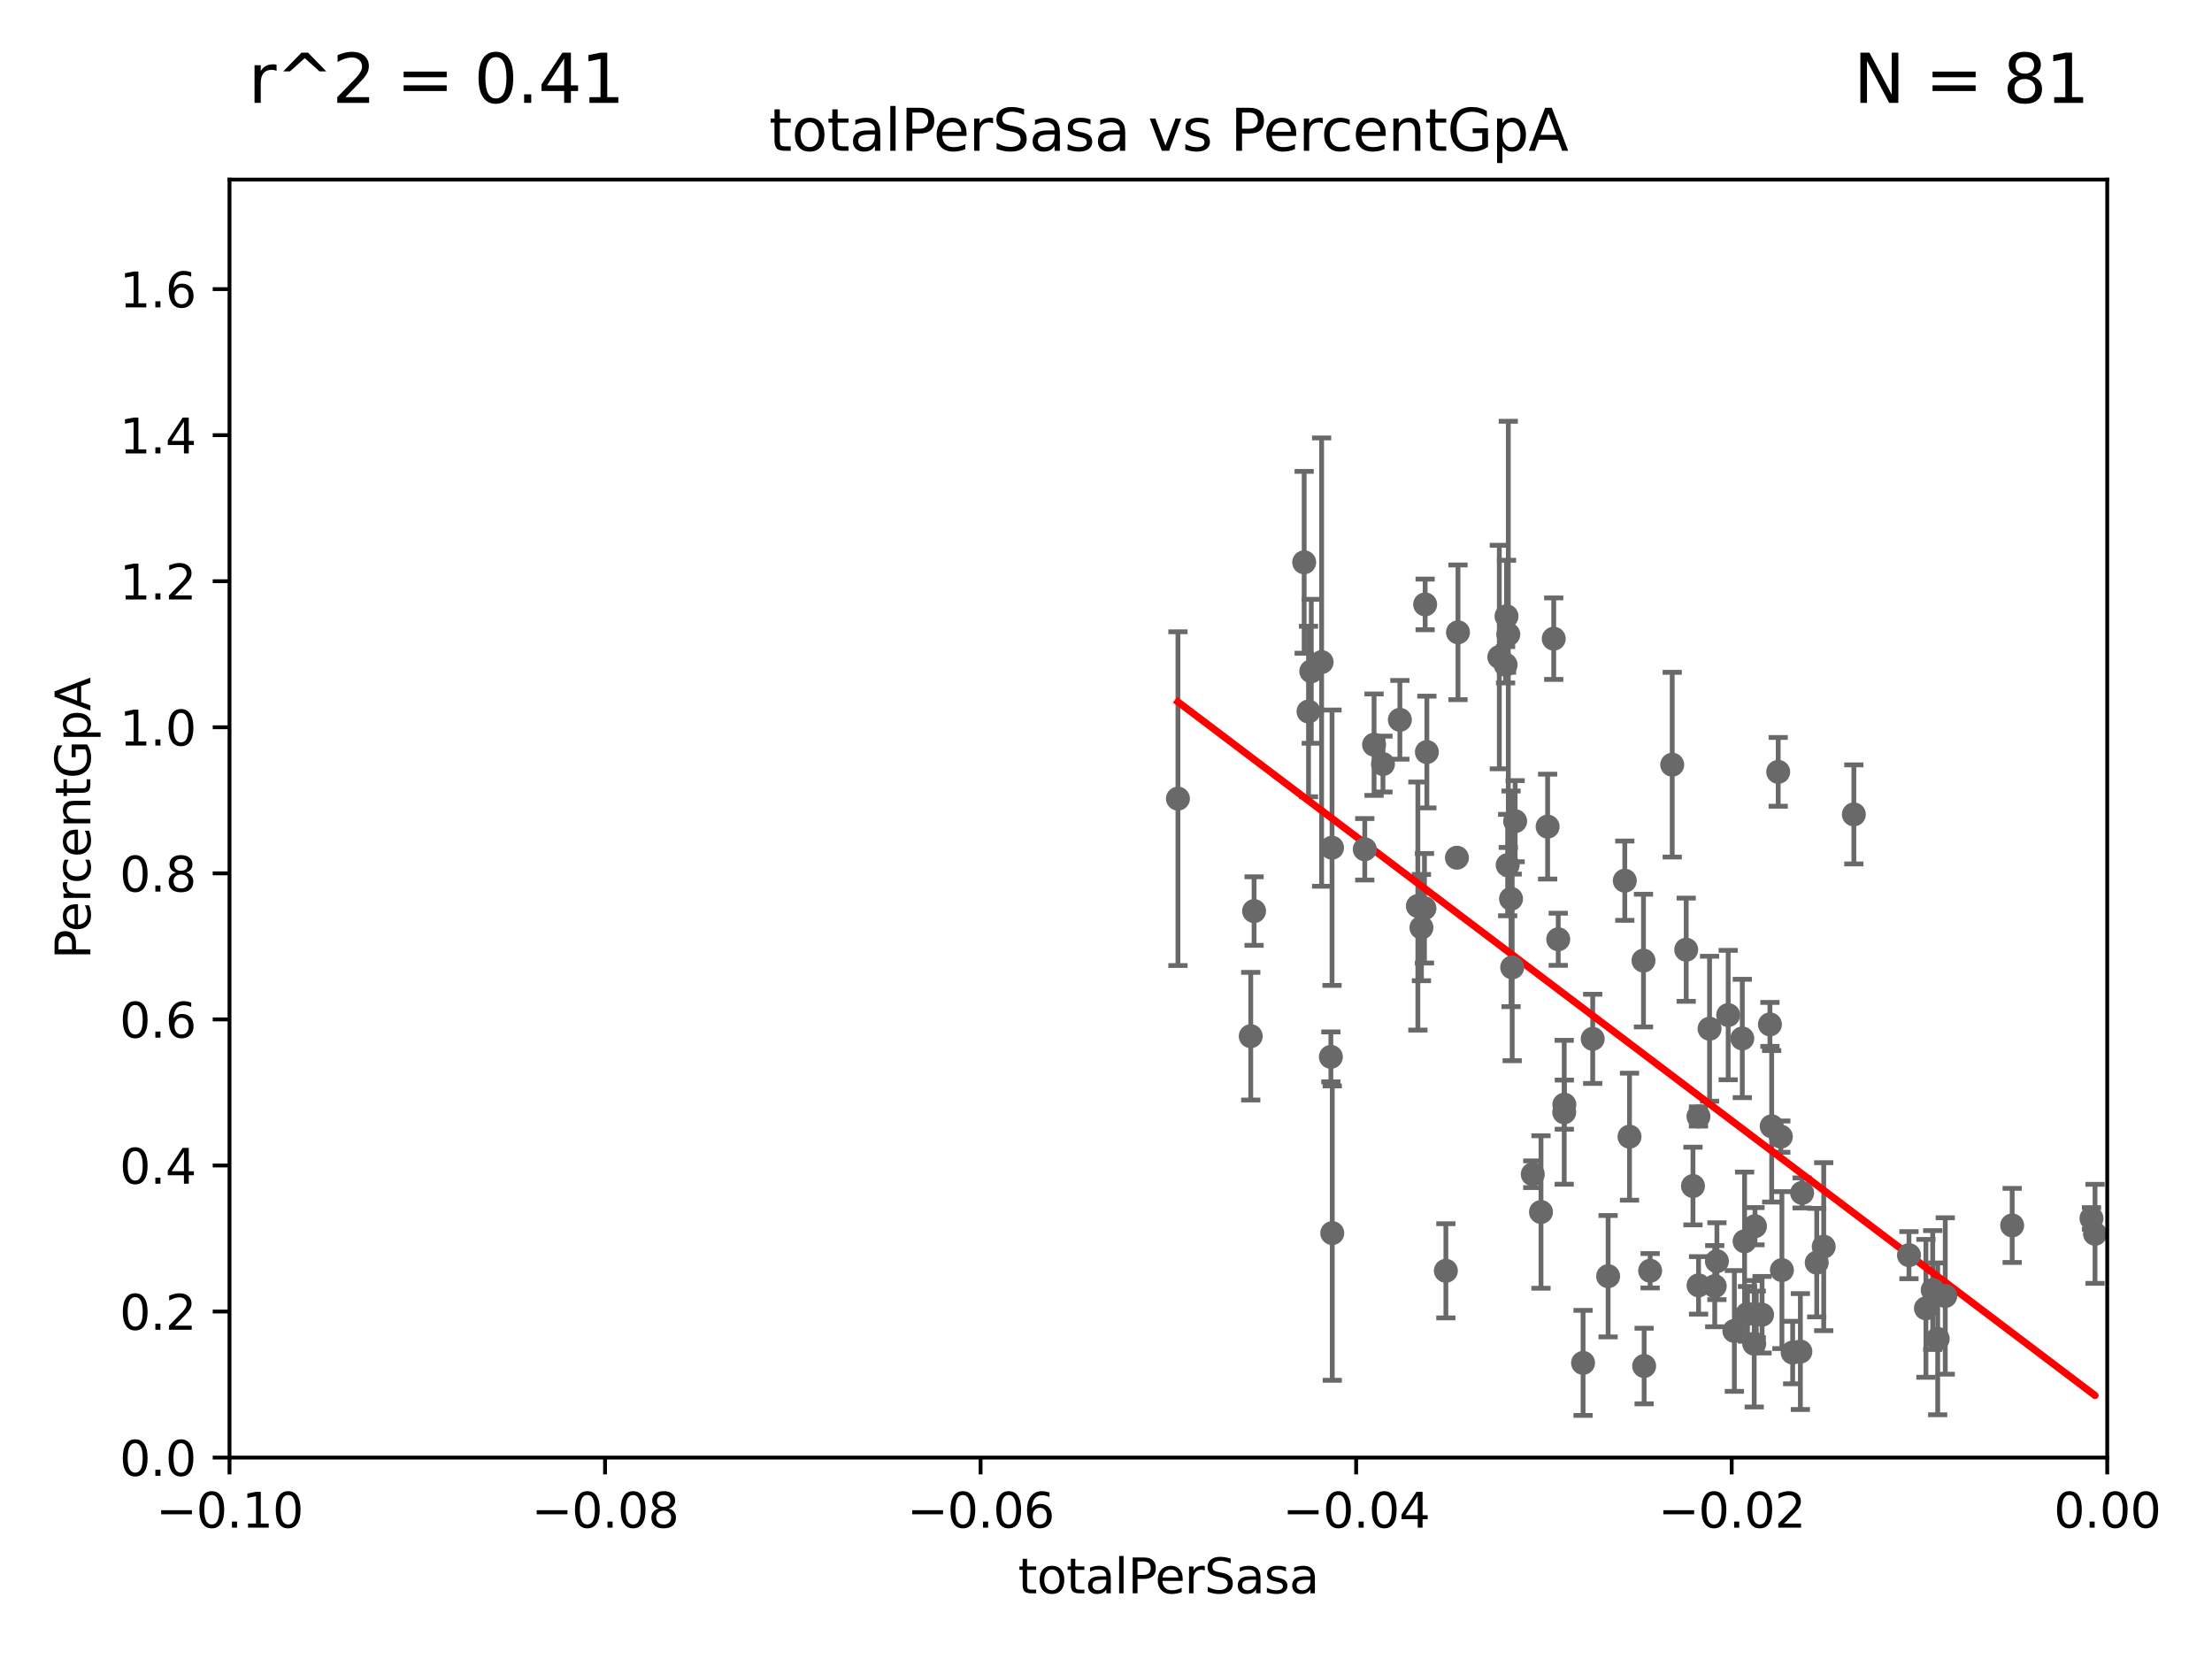 <?xml version="1.0" encoding="utf-8" standalone="no"?>
<!DOCTYPE svg PUBLIC "-//W3C//DTD SVG 1.1//EN"
  "http://www.w3.org/Graphics/SVG/1.1/DTD/svg11.dtd">
<svg xmlns:xlink="http://www.w3.org/1999/xlink" width="460.8pt" height="345.6pt" viewBox="0 0 460.8 345.6" xmlns="http://www.w3.org/2000/svg" version="1.1">
 <defs>
  <style type="text/css">*{stroke-linejoin: round; stroke-linecap: butt}</style>
 </defs>
 <g id="figure_1">
  <g id="patch_1">
   <path d="M 0 345.6 
L 460.8 345.6 
L 460.8 0 
L 0 0 
z
" style="fill: #ffffff"/>
  </g>
  <g id="axes_1">
   <g id="patch_2">
    <path d="M 47.81 303.64 
L 438.975 303.64 
L 438.975 37.411 
L 47.81 37.411 
z
" style="fill: #ffffff"/>
   </g>
   <g id="PathCollection_1">
    <defs>
     <path id="m0b3b089e58" d="M 0 1.118 
C 0.297 1.118 0.581 1 0.791 0.791 
C 1 0.581 1.118 0.297 1.118 0 
C 1.118 -0.297 1 -0.581 0.791 -0.791 
C 0.581 -1 0.297 -1.118 0 -1.118 
C -0.297 -1.118 -0.581 -1 -0.791 -0.791 
C -1 -0.581 -1.118 -0.297 -1.118 0 
C -1.118 0.297 -1 0.581 -0.791 0.791 
C -0.581 1 -0.297 1.118 0 1.118 
z
" style="stroke: #696969"/>
    </defs>
    <g clip-path="url(#p746a064cd5)">
     <use xlink:href="#m0b3b089e58" x="245.386" y="166.373" style="fill: #696969; stroke: #696969"/>
     <use xlink:href="#m0b3b089e58" x="301.201" y="264.732" style="fill: #696969; stroke: #696969"/>
     <use xlink:href="#m0b3b089e58" x="369.074" y="234.627" style="fill: #696969; stroke: #696969"/>
     <use xlink:href="#m0b3b089e58" x="342.504" y="284.567" style="fill: #696969; stroke: #696969"/>
     <use xlink:href="#m0b3b089e58" x="367.072" y="273.883" style="fill: #696969; stroke: #696969"/>
     <use xlink:href="#m0b3b089e58" x="365.596" y="255.442" style="fill: #696969; stroke: #696969"/>
     <use xlink:href="#m0b3b089e58" x="325.855" y="231.703" style="fill: #696969; stroke: #696969"/>
     <use xlink:href="#m0b3b089e58" x="357.21" y="267.931" style="fill: #696969; stroke: #696969"/>
     <use xlink:href="#m0b3b089e58" x="352.679" y="247.07" style="fill: #696969; stroke: #696969"/>
     <use xlink:href="#m0b3b089e58" x="351.268" y="197.843" style="fill: #696969; stroke: #696969"/>
     <use xlink:href="#m0b3b089e58" x="357.665" y="262.731" style="fill: #696969; stroke: #696969"/>
     <use xlink:href="#m0b3b089e58" x="339.456" y="236.79" style="fill: #696969; stroke: #696969"/>
     <use xlink:href="#m0b3b089e58" x="362.953" y="216.33" style="fill: #696969; stroke: #696969"/>
     <use xlink:href="#m0b3b089e58" x="435.694" y="253.812" style="fill: #696969; stroke: #696969"/>
     <use xlink:href="#m0b3b089e58" x="342.368" y="200.106" style="fill: #696969; stroke: #696969"/>
     <use xlink:href="#m0b3b089e58" x="314.778" y="187.24" style="fill: #696969; stroke: #696969"/>
     <use xlink:href="#m0b3b089e58" x="338.475" y="183.463" style="fill: #696969; stroke: #696969"/>
     <use xlink:href="#m0b3b089e58" x="348.354" y="159.299" style="fill: #696969; stroke: #696969"/>
     <use xlink:href="#m0b3b089e58" x="356.134" y="214.303" style="fill: #696969; stroke: #696969"/>
     <use xlink:href="#m0b3b089e58" x="335" y="265.857" style="fill: #696969; stroke: #696969"/>
     <use xlink:href="#m0b3b089e58" x="321.017" y="252.484" style="fill: #696969; stroke: #696969"/>
     <use xlink:href="#m0b3b089e58" x="324.608" y="195.67" style="fill: #696969; stroke: #696969"/>
     <use xlink:href="#m0b3b089e58" x="360.013" y="211.459" style="fill: #696969; stroke: #696969"/>
     <use xlink:href="#m0b3b089e58" x="331.79" y="216.408" style="fill: #696969; stroke: #696969"/>
     <use xlink:href="#m0b3b089e58" x="361.298" y="277.259" style="fill: #696969; stroke: #696969"/>
     <use xlink:href="#m0b3b089e58" x="353.84" y="267.765" style="fill: #696969; stroke: #696969"/>
     <use xlink:href="#m0b3b089e58" x="419.173" y="255.278" style="fill: #696969; stroke: #696969"/>
     <use xlink:href="#m0b3b089e58" x="403.659" y="278.911" style="fill: #696969; stroke: #696969"/>
     <use xlink:href="#m0b3b089e58" x="405.231" y="269.978" style="fill: #696969; stroke: #696969"/>
     <use xlink:href="#m0b3b089e58" x="402.62" y="268.738" style="fill: #696969; stroke: #696969"/>
     <use xlink:href="#m0b3b089e58" x="397.675" y="261.473" style="fill: #696969; stroke: #696969"/>
     <use xlink:href="#m0b3b089e58" x="401.206" y="272.552" style="fill: #696969; stroke: #696969"/>
     <use xlink:href="#m0b3b089e58" x="375.411" y="248.504" style="fill: #696969; stroke: #696969"/>
     <use xlink:href="#m0b3b089e58" x="379.914" y="259.704" style="fill: #696969; stroke: #696969"/>
     <use xlink:href="#m0b3b089e58" x="375.05" y="281.553" style="fill: #696969; stroke: #696969"/>
     <use xlink:href="#m0b3b089e58" x="353.821" y="232.578" style="fill: #696969; stroke: #696969"/>
     <use xlink:href="#m0b3b089e58" x="319.305" y="244.616" style="fill: #696969; stroke: #696969"/>
     <use xlink:href="#m0b3b089e58" x="371.204" y="264.587" style="fill: #696969; stroke: #696969"/>
     <use xlink:href="#m0b3b089e58" x="378.459" y="263.034" style="fill: #696969; stroke: #696969"/>
     <use xlink:href="#m0b3b089e58" x="363.43" y="258.589" style="fill: #696969; stroke: #696969"/>
     <use xlink:href="#m0b3b089e58" x="386.191" y="169.654" style="fill: #696969; stroke: #696969"/>
     <use xlink:href="#m0b3b089e58" x="364.034" y="273.702" style="fill: #696969; stroke: #696969"/>
     <use xlink:href="#m0b3b089e58" x="368.708" y="213.398" style="fill: #696969; stroke: #696969"/>
     <use xlink:href="#m0b3b089e58" x="365.861" y="273.807" style="fill: #696969; stroke: #696969"/>
     <use xlink:href="#m0b3b089e58" x="365.434" y="279.928" style="fill: #696969; stroke: #696969"/>
     <use xlink:href="#m0b3b089e58" x="370.433" y="160.793" style="fill: #696969; stroke: #696969"/>
     <use xlink:href="#m0b3b089e58" x="343.755" y="264.72" style="fill: #696969; stroke: #696969"/>
     <use xlink:href="#m0b3b089e58" x="370.978" y="236.78" style="fill: #696969; stroke: #696969"/>
     <use xlink:href="#m0b3b089e58" x="373.448" y="281.76" style="fill: #696969; stroke: #696969"/>
     <use xlink:href="#m0b3b089e58" x="325.882" y="230.117" style="fill: #696969; stroke: #696969"/>
     <use xlink:href="#m0b3b089e58" x="323.671" y="133.048" style="fill: #696969; stroke: #696969"/>
     <use xlink:href="#m0b3b089e58" x="329.782" y="283.915" style="fill: #696969; stroke: #696969"/>
     <use xlink:href="#m0b3b089e58" x="312.335" y="136.872" style="fill: #696969; stroke: #696969"/>
     <use xlink:href="#m0b3b089e58" x="296.741" y="189.208" style="fill: #696969; stroke: #696969"/>
     <use xlink:href="#m0b3b089e58" x="277.244" y="220.164" style="fill: #696969; stroke: #696969"/>
     <use xlink:href="#m0b3b089e58" x="277.487" y="176.593" style="fill: #696969; stroke: #696969"/>
     <use xlink:href="#m0b3b089e58" x="291.618" y="149.949" style="fill: #696969; stroke: #696969"/>
     <use xlink:href="#m0b3b089e58" x="295.366" y="188.745" style="fill: #696969; stroke: #696969"/>
     <use xlink:href="#m0b3b089e58" x="260.552" y="215.856" style="fill: #696969; stroke: #696969"/>
     <use xlink:href="#m0b3b089e58" x="284.304" y="176.917" style="fill: #696969; stroke: #696969"/>
     <use xlink:href="#m0b3b089e58" x="273.163" y="139.844" style="fill: #696969; stroke: #696969"/>
     <use xlink:href="#m0b3b089e58" x="296.113" y="193.237" style="fill: #696969; stroke: #696969"/>
     <use xlink:href="#m0b3b089e58" x="286.244" y="155.131" style="fill: #696969; stroke: #696969"/>
     <use xlink:href="#m0b3b089e58" x="261.25" y="189.794" style="fill: #696969; stroke: #696969"/>
     <use xlink:href="#m0b3b089e58" x="271.682" y="117.137" style="fill: #696969; stroke: #696969"/>
     <use xlink:href="#m0b3b089e58" x="272.588" y="148.223" style="fill: #696969; stroke: #696969"/>
     <use xlink:href="#m0b3b089e58" x="275.317" y="137.927" style="fill: #696969; stroke: #696969"/>
     <use xlink:href="#m0b3b089e58" x="314.076" y="180.211" style="fill: #696969; stroke: #696969"/>
     <use xlink:href="#m0b3b089e58" x="297.245" y="156.663" style="fill: #696969; stroke: #696969"/>
     <use xlink:href="#m0b3b089e58" x="436.433" y="257.027" style="fill: #696969; stroke: #696969"/>
     <use xlink:href="#m0b3b089e58" x="277.534" y="256.879" style="fill: #696969; stroke: #696969"/>
     <use xlink:href="#m0b3b089e58" x="303.503" y="178.676" style="fill: #696969; stroke: #696969"/>
     <use xlink:href="#m0b3b089e58" x="296.884" y="125.909" style="fill: #696969; stroke: #696969"/>
     <use xlink:href="#m0b3b089e58" x="315.632" y="171.067" style="fill: #696969; stroke: #696969"/>
     <use xlink:href="#m0b3b089e58" x="303.727" y="131.722" style="fill: #696969; stroke: #696969"/>
     <use xlink:href="#m0b3b089e58" x="313.64" y="138.483" style="fill: #696969; stroke: #696969"/>
     <use xlink:href="#m0b3b089e58" x="315.017" y="201.527" style="fill: #696969; stroke: #696969"/>
     <use xlink:href="#m0b3b089e58" x="322.397" y="172.198" style="fill: #696969; stroke: #696969"/>
     <use xlink:href="#m0b3b089e58" x="288.097" y="159.169" style="fill: #696969; stroke: #696969"/>
     <use xlink:href="#m0b3b089e58" x="313.837" y="128.379" style="fill: #696969; stroke: #696969"/>
     <use xlink:href="#m0b3b089e58" x="314.205" y="132.151" style="fill: #696969; stroke: #696969"/>
    </g>
   </g>
   <g id="matplotlib.axis_1">
    <g id="xtick_1">
     <g id="line2d_1">
      <defs>
       <path id="mcb1500316d" d="M 0 0 
L 0 3.5 
" style="stroke: #000000; stroke-width: 0.8"/>
      </defs>
      <g>
       <use xlink:href="#mcb1500316d" x="47.81" y="303.64" style="stroke: #000000; stroke-width: 0.8"/>
      </g>
     </g>
     <g id="text_1">
      <!-- −0.10 -->
      <g transform="translate(32.487 318.238)scale(0.1 -0.1)">
       <defs>
        <path id="DejaVuSans-2212" d="M 678 2272 
L 4684 2272 
L 4684 1741 
L 678 1741 
L 678 2272 
z
" transform="scale(0.016)"/>
        <path id="DejaVuSans-30" d="M 2034 4250 
Q 1547 4250 1301 3770 
Q 1056 3291 1056 2328 
Q 1056 1369 1301 889 
Q 1547 409 2034 409 
Q 2525 409 2770 889 
Q 3016 1369 3016 2328 
Q 3016 3291 2770 3770 
Q 2525 4250 2034 4250 
z
M 2034 4750 
Q 2819 4750 3233 4129 
Q 3647 3509 3647 2328 
Q 3647 1150 3233 529 
Q 2819 -91 2034 -91 
Q 1250 -91 836 529 
Q 422 1150 422 2328 
Q 422 3509 836 4129 
Q 1250 4750 2034 4750 
z
" transform="scale(0.016)"/>
        <path id="DejaVuSans-2e" d="M 684 794 
L 1344 794 
L 1344 0 
L 684 0 
L 684 794 
z
" transform="scale(0.016)"/>
        <path id="DejaVuSans-31" d="M 794 531 
L 1825 531 
L 1825 4091 
L 703 3866 
L 703 4441 
L 1819 4666 
L 2450 4666 
L 2450 531 
L 3481 531 
L 3481 0 
L 794 0 
L 794 531 
z
" transform="scale(0.016)"/>
       </defs>
       <use xlink:href="#DejaVuSans-2212"/>
       <use xlink:href="#DejaVuSans-30" x="83.789"/>
       <use xlink:href="#DejaVuSans-2e" x="147.412"/>
       <use xlink:href="#DejaVuSans-31" x="179.199"/>
       <use xlink:href="#DejaVuSans-30" x="242.822"/>
      </g>
     </g>
    </g>
    <g id="xtick_2">
     <g id="line2d_2">
      <g>
       <use xlink:href="#mcb1500316d" x="126.043" y="303.64" style="stroke: #000000; stroke-width: 0.8"/>
      </g>
     </g>
     <g id="text_2">
      <!-- −0.08 -->
      <g transform="translate(110.72 318.238)scale(0.1 -0.1)">
       <defs>
        <path id="DejaVuSans-38" d="M 2034 2216 
Q 1584 2216 1326 1975 
Q 1069 1734 1069 1313 
Q 1069 891 1326 650 
Q 1584 409 2034 409 
Q 2484 409 2743 651 
Q 3003 894 3003 1313 
Q 3003 1734 2745 1975 
Q 2488 2216 2034 2216 
z
M 1403 2484 
Q 997 2584 770 2862 
Q 544 3141 544 3541 
Q 544 4100 942 4425 
Q 1341 4750 2034 4750 
Q 2731 4750 3128 4425 
Q 3525 4100 3525 3541 
Q 3525 3141 3298 2862 
Q 3072 2584 2669 2484 
Q 3125 2378 3379 2068 
Q 3634 1759 3634 1313 
Q 3634 634 3220 271 
Q 2806 -91 2034 -91 
Q 1263 -91 848 271 
Q 434 634 434 1313 
Q 434 1759 690 2068 
Q 947 2378 1403 2484 
z
M 1172 3481 
Q 1172 3119 1398 2916 
Q 1625 2713 2034 2713 
Q 2441 2713 2670 2916 
Q 2900 3119 2900 3481 
Q 2900 3844 2670 4047 
Q 2441 4250 2034 4250 
Q 1625 4250 1398 4047 
Q 1172 3844 1172 3481 
z
" transform="scale(0.016)"/>
       </defs>
       <use xlink:href="#DejaVuSans-2212"/>
       <use xlink:href="#DejaVuSans-30" x="83.789"/>
       <use xlink:href="#DejaVuSans-2e" x="147.412"/>
       <use xlink:href="#DejaVuSans-30" x="179.199"/>
       <use xlink:href="#DejaVuSans-38" x="242.822"/>
      </g>
     </g>
    </g>
    <g id="xtick_3">
     <g id="line2d_3">
      <g>
       <use xlink:href="#mcb1500316d" x="204.276" y="303.64" style="stroke: #000000; stroke-width: 0.8"/>
      </g>
     </g>
     <g id="text_3">
      <!-- −0.06 -->
      <g transform="translate(188.953 318.238)scale(0.1 -0.1)">
       <defs>
        <path id="DejaVuSans-36" d="M 2113 2584 
Q 1688 2584 1439 2293 
Q 1191 2003 1191 1497 
Q 1191 994 1439 701 
Q 1688 409 2113 409 
Q 2538 409 2786 701 
Q 3034 994 3034 1497 
Q 3034 2003 2786 2293 
Q 2538 2584 2113 2584 
z
M 3366 4563 
L 3366 3988 
Q 3128 4100 2886 4159 
Q 2644 4219 2406 4219 
Q 1781 4219 1451 3797 
Q 1122 3375 1075 2522 
Q 1259 2794 1537 2939 
Q 1816 3084 2150 3084 
Q 2853 3084 3261 2657 
Q 3669 2231 3669 1497 
Q 3669 778 3244 343 
Q 2819 -91 2113 -91 
Q 1303 -91 875 529 
Q 447 1150 447 2328 
Q 447 3434 972 4092 
Q 1497 4750 2381 4750 
Q 2619 4750 2861 4703 
Q 3103 4656 3366 4563 
z
" transform="scale(0.016)"/>
       </defs>
       <use xlink:href="#DejaVuSans-2212"/>
       <use xlink:href="#DejaVuSans-30" x="83.789"/>
       <use xlink:href="#DejaVuSans-2e" x="147.412"/>
       <use xlink:href="#DejaVuSans-30" x="179.199"/>
       <use xlink:href="#DejaVuSans-36" x="242.822"/>
      </g>
     </g>
    </g>
    <g id="xtick_4">
     <g id="line2d_4">
      <g>
       <use xlink:href="#mcb1500316d" x="282.509" y="303.64" style="stroke: #000000; stroke-width: 0.8"/>
      </g>
     </g>
     <g id="text_4">
      <!-- −0.04 -->
      <g transform="translate(267.186 318.238)scale(0.1 -0.1)">
       <defs>
        <path id="DejaVuSans-34" d="M 2419 4116 
L 825 1625 
L 2419 1625 
L 2419 4116 
z
M 2253 4666 
L 3047 4666 
L 3047 1625 
L 3713 1625 
L 3713 1100 
L 3047 1100 
L 3047 0 
L 2419 0 
L 2419 1100 
L 313 1100 
L 313 1709 
L 2253 4666 
z
" transform="scale(0.016)"/>
       </defs>
       <use xlink:href="#DejaVuSans-2212"/>
       <use xlink:href="#DejaVuSans-30" x="83.789"/>
       <use xlink:href="#DejaVuSans-2e" x="147.412"/>
       <use xlink:href="#DejaVuSans-30" x="179.199"/>
       <use xlink:href="#DejaVuSans-34" x="242.822"/>
      </g>
     </g>
    </g>
    <g id="xtick_5">
     <g id="line2d_5">
      <g>
       <use xlink:href="#mcb1500316d" x="360.742" y="303.64" style="stroke: #000000; stroke-width: 0.8"/>
      </g>
     </g>
     <g id="text_5">
      <!-- −0.02 -->
      <g transform="translate(345.419 318.238)scale(0.1 -0.1)">
       <defs>
        <path id="DejaVuSans-32" d="M 1228 531 
L 3431 531 
L 3431 0 
L 469 0 
L 469 531 
Q 828 903 1448 1529 
Q 2069 2156 2228 2338 
Q 2531 2678 2651 2914 
Q 2772 3150 2772 3378 
Q 2772 3750 2511 3984 
Q 2250 4219 1831 4219 
Q 1534 4219 1204 4116 
Q 875 4013 500 3803 
L 500 4441 
Q 881 4594 1212 4672 
Q 1544 4750 1819 4750 
Q 2544 4750 2975 4387 
Q 3406 4025 3406 3419 
Q 3406 3131 3298 2873 
Q 3191 2616 2906 2266 
Q 2828 2175 2409 1742 
Q 1991 1309 1228 531 
z
" transform="scale(0.016)"/>
       </defs>
       <use xlink:href="#DejaVuSans-2212"/>
       <use xlink:href="#DejaVuSans-30" x="83.789"/>
       <use xlink:href="#DejaVuSans-2e" x="147.412"/>
       <use xlink:href="#DejaVuSans-30" x="179.199"/>
       <use xlink:href="#DejaVuSans-32" x="242.822"/>
      </g>
     </g>
    </g>
    <g id="xtick_6">
     <g id="line2d_6">
      <g>
       <use xlink:href="#mcb1500316d" x="438.975" y="303.64" style="stroke: #000000; stroke-width: 0.8"/>
      </g>
     </g>
     <g id="text_6">
      <!-- 0.00 -->
      <g transform="translate(427.842 318.238)scale(0.1 -0.1)">
       <use xlink:href="#DejaVuSans-30"/>
       <use xlink:href="#DejaVuSans-2e" x="63.623"/>
       <use xlink:href="#DejaVuSans-30" x="95.41"/>
       <use xlink:href="#DejaVuSans-30" x="159.033"/>
      </g>
     </g>
    </g>
    <g id="text_7">
     <!-- totalPerSasa -->
     <g transform="translate(212.087 331.917)scale(0.1 -0.1)">
      <defs>
       <path id="DejaVuSans-74" d="M 1172 4494 
L 1172 3500 
L 2356 3500 
L 2356 3053 
L 1172 3053 
L 1172 1153 
Q 1172 725 1289 603 
Q 1406 481 1766 481 
L 2356 481 
L 2356 0 
L 1766 0 
Q 1100 0 847 248 
Q 594 497 594 1153 
L 594 3053 
L 172 3053 
L 172 3500 
L 594 3500 
L 594 4494 
L 1172 4494 
z
" transform="scale(0.016)"/>
       <path id="DejaVuSans-6f" d="M 1959 3097 
Q 1497 3097 1228 2736 
Q 959 2375 959 1747 
Q 959 1119 1226 758 
Q 1494 397 1959 397 
Q 2419 397 2687 759 
Q 2956 1122 2956 1747 
Q 2956 2369 2687 2733 
Q 2419 3097 1959 3097 
z
M 1959 3584 
Q 2709 3584 3137 3096 
Q 3566 2609 3566 1747 
Q 3566 888 3137 398 
Q 2709 -91 1959 -91 
Q 1206 -91 779 398 
Q 353 888 353 1747 
Q 353 2609 779 3096 
Q 1206 3584 1959 3584 
z
" transform="scale(0.016)"/>
       <path id="DejaVuSans-61" d="M 2194 1759 
Q 1497 1759 1228 1600 
Q 959 1441 959 1056 
Q 959 750 1161 570 
Q 1363 391 1709 391 
Q 2188 391 2477 730 
Q 2766 1069 2766 1631 
L 2766 1759 
L 2194 1759 
z
M 3341 1997 
L 3341 0 
L 2766 0 
L 2766 531 
Q 2569 213 2275 61 
Q 1981 -91 1556 -91 
Q 1019 -91 701 211 
Q 384 513 384 1019 
Q 384 1609 779 1909 
Q 1175 2209 1959 2209 
L 2766 2209 
L 2766 2266 
Q 2766 2663 2505 2880 
Q 2244 3097 1772 3097 
Q 1472 3097 1187 3025 
Q 903 2953 641 2809 
L 641 3341 
Q 956 3463 1253 3523 
Q 1550 3584 1831 3584 
Q 2591 3584 2966 3190 
Q 3341 2797 3341 1997 
z
" transform="scale(0.016)"/>
       <path id="DejaVuSans-6c" d="M 603 4863 
L 1178 4863 
L 1178 0 
L 603 0 
L 603 4863 
z
" transform="scale(0.016)"/>
       <path id="DejaVuSans-50" d="M 1259 4147 
L 1259 2394 
L 2053 2394 
Q 2494 2394 2734 2622 
Q 2975 2850 2975 3272 
Q 2975 3691 2734 3919 
Q 2494 4147 2053 4147 
L 1259 4147 
z
M 628 4666 
L 2053 4666 
Q 2838 4666 3239 4311 
Q 3641 3956 3641 3272 
Q 3641 2581 3239 2228 
Q 2838 1875 2053 1875 
L 1259 1875 
L 1259 0 
L 628 0 
L 628 4666 
z
" transform="scale(0.016)"/>
       <path id="DejaVuSans-65" d="M 3597 1894 
L 3597 1613 
L 953 1613 
Q 991 1019 1311 708 
Q 1631 397 2203 397 
Q 2534 397 2845 478 
Q 3156 559 3463 722 
L 3463 178 
Q 3153 47 2828 -22 
Q 2503 -91 2169 -91 
Q 1331 -91 842 396 
Q 353 884 353 1716 
Q 353 2575 817 3079 
Q 1281 3584 2069 3584 
Q 2775 3584 3186 3129 
Q 3597 2675 3597 1894 
z
M 3022 2063 
Q 3016 2534 2758 2815 
Q 2500 3097 2075 3097 
Q 1594 3097 1305 2825 
Q 1016 2553 972 2059 
L 3022 2063 
z
" transform="scale(0.016)"/>
       <path id="DejaVuSans-72" d="M 2631 2963 
Q 2534 3019 2420 3045 
Q 2306 3072 2169 3072 
Q 1681 3072 1420 2755 
Q 1159 2438 1159 1844 
L 1159 0 
L 581 0 
L 581 3500 
L 1159 3500 
L 1159 2956 
Q 1341 3275 1631 3429 
Q 1922 3584 2338 3584 
Q 2397 3584 2469 3576 
Q 2541 3569 2628 3553 
L 2631 2963 
z
" transform="scale(0.016)"/>
       <path id="DejaVuSans-53" d="M 3425 4513 
L 3425 3897 
Q 3066 4069 2747 4153 
Q 2428 4238 2131 4238 
Q 1616 4238 1336 4038 
Q 1056 3838 1056 3469 
Q 1056 3159 1242 3001 
Q 1428 2844 1947 2747 
L 2328 2669 
Q 3034 2534 3370 2195 
Q 3706 1856 3706 1288 
Q 3706 609 3251 259 
Q 2797 -91 1919 -91 
Q 1588 -91 1214 -16 
Q 841 59 441 206 
L 441 856 
Q 825 641 1194 531 
Q 1563 422 1919 422 
Q 2459 422 2753 634 
Q 3047 847 3047 1241 
Q 3047 1584 2836 1778 
Q 2625 1972 2144 2069 
L 1759 2144 
Q 1053 2284 737 2584 
Q 422 2884 422 3419 
Q 422 4038 858 4394 
Q 1294 4750 2059 4750 
Q 2388 4750 2728 4690 
Q 3069 4631 3425 4513 
z
" transform="scale(0.016)"/>
       <path id="DejaVuSans-73" d="M 2834 3397 
L 2834 2853 
Q 2591 2978 2328 3040 
Q 2066 3103 1784 3103 
Q 1356 3103 1142 2972 
Q 928 2841 928 2578 
Q 928 2378 1081 2264 
Q 1234 2150 1697 2047 
L 1894 2003 
Q 2506 1872 2764 1633 
Q 3022 1394 3022 966 
Q 3022 478 2636 193 
Q 2250 -91 1575 -91 
Q 1294 -91 989 -36 
Q 684 19 347 128 
L 347 722 
Q 666 556 975 473 
Q 1284 391 1588 391 
Q 1994 391 2212 530 
Q 2431 669 2431 922 
Q 2431 1156 2273 1281 
Q 2116 1406 1581 1522 
L 1381 1569 
Q 847 1681 609 1914 
Q 372 2147 372 2553 
Q 372 3047 722 3315 
Q 1072 3584 1716 3584 
Q 2034 3584 2315 3537 
Q 2597 3491 2834 3397 
z
" transform="scale(0.016)"/>
      </defs>
      <use xlink:href="#DejaVuSans-74"/>
      <use xlink:href="#DejaVuSans-6f" x="39.209"/>
      <use xlink:href="#DejaVuSans-74" x="100.391"/>
      <use xlink:href="#DejaVuSans-61" x="139.6"/>
      <use xlink:href="#DejaVuSans-6c" x="200.879"/>
      <use xlink:href="#DejaVuSans-50" x="228.662"/>
      <use xlink:href="#DejaVuSans-65" x="285.34"/>
      <use xlink:href="#DejaVuSans-72" x="346.863"/>
      <use xlink:href="#DejaVuSans-53" x="387.977"/>
      <use xlink:href="#DejaVuSans-61" x="451.453"/>
      <use xlink:href="#DejaVuSans-73" x="512.732"/>
      <use xlink:href="#DejaVuSans-61" x="564.832"/>
     </g>
    </g>
   </g>
   <g id="matplotlib.axis_2">
    <g id="ytick_1">
     <g id="line2d_7">
      <defs>
       <path id="m7e0e6dda6f" d="M 0 0 
L -3.5 0 
" style="stroke: #000000; stroke-width: 0.8"/>
      </defs>
      <g>
       <use xlink:href="#m7e0e6dda6f" x="47.81" y="303.64" style="stroke: #000000; stroke-width: 0.8"/>
      </g>
     </g>
     <g id="text_8">
      <!-- 0.0 -->
      <g transform="translate(24.907 307.439)scale(0.1 -0.1)">
       <use xlink:href="#DejaVuSans-30"/>
       <use xlink:href="#DejaVuSans-2e" x="63.623"/>
       <use xlink:href="#DejaVuSans-30" x="95.41"/>
      </g>
     </g>
    </g>
    <g id="ytick_2">
     <g id="line2d_8">
      <g>
       <use xlink:href="#m7e0e6dda6f" x="47.81" y="273.214" style="stroke: #000000; stroke-width: 0.8"/>
      </g>
     </g>
     <g id="text_9">
      <!-- 0.2 -->
      <g transform="translate(24.907 277.013)scale(0.1 -0.1)">
       <use xlink:href="#DejaVuSans-30"/>
       <use xlink:href="#DejaVuSans-2e" x="63.623"/>
       <use xlink:href="#DejaVuSans-32" x="95.41"/>
      </g>
     </g>
    </g>
    <g id="ytick_3">
     <g id="line2d_9">
      <g>
       <use xlink:href="#m7e0e6dda6f" x="47.81" y="242.788" style="stroke: #000000; stroke-width: 0.8"/>
      </g>
     </g>
     <g id="text_10">
      <!-- 0.4 -->
      <g transform="translate(24.907 246.587)scale(0.1 -0.1)">
       <use xlink:href="#DejaVuSans-30"/>
       <use xlink:href="#DejaVuSans-2e" x="63.623"/>
       <use xlink:href="#DejaVuSans-34" x="95.41"/>
      </g>
     </g>
    </g>
    <g id="ytick_4">
     <g id="line2d_10">
      <g>
       <use xlink:href="#m7e0e6dda6f" x="47.81" y="212.362" style="stroke: #000000; stroke-width: 0.8"/>
      </g>
     </g>
     <g id="text_11">
      <!-- 0.6 -->
      <g transform="translate(24.907 216.161)scale(0.1 -0.1)">
       <use xlink:href="#DejaVuSans-30"/>
       <use xlink:href="#DejaVuSans-2e" x="63.623"/>
       <use xlink:href="#DejaVuSans-36" x="95.41"/>
      </g>
     </g>
    </g>
    <g id="ytick_5">
     <g id="line2d_11">
      <g>
       <use xlink:href="#m7e0e6dda6f" x="47.81" y="181.935" style="stroke: #000000; stroke-width: 0.8"/>
      </g>
     </g>
     <g id="text_12">
      <!-- 0.8 -->
      <g transform="translate(24.907 185.735)scale(0.1 -0.1)">
       <use xlink:href="#DejaVuSans-30"/>
       <use xlink:href="#DejaVuSans-2e" x="63.623"/>
       <use xlink:href="#DejaVuSans-38" x="95.41"/>
      </g>
     </g>
    </g>
    <g id="ytick_6">
     <g id="line2d_12">
      <g>
       <use xlink:href="#m7e0e6dda6f" x="47.81" y="151.509" style="stroke: #000000; stroke-width: 0.8"/>
      </g>
     </g>
     <g id="text_13">
      <!-- 1.0 -->
      <g transform="translate(24.907 155.308)scale(0.1 -0.1)">
       <use xlink:href="#DejaVuSans-31"/>
       <use xlink:href="#DejaVuSans-2e" x="63.623"/>
       <use xlink:href="#DejaVuSans-30" x="95.41"/>
      </g>
     </g>
    </g>
    <g id="ytick_7">
     <g id="line2d_13">
      <g>
       <use xlink:href="#m7e0e6dda6f" x="47.81" y="121.083" style="stroke: #000000; stroke-width: 0.8"/>
      </g>
     </g>
     <g id="text_14">
      <!-- 1.2 -->
      <g transform="translate(24.907 124.882)scale(0.1 -0.1)">
       <use xlink:href="#DejaVuSans-31"/>
       <use xlink:href="#DejaVuSans-2e" x="63.623"/>
       <use xlink:href="#DejaVuSans-32" x="95.41"/>
      </g>
     </g>
    </g>
    <g id="ytick_8">
     <g id="line2d_14">
      <g>
       <use xlink:href="#m7e0e6dda6f" x="47.81" y="90.657" style="stroke: #000000; stroke-width: 0.8"/>
      </g>
     </g>
     <g id="text_15">
      <!-- 1.4 -->
      <g transform="translate(24.907 94.456)scale(0.1 -0.1)">
       <use xlink:href="#DejaVuSans-31"/>
       <use xlink:href="#DejaVuSans-2e" x="63.623"/>
       <use xlink:href="#DejaVuSans-34" x="95.41"/>
      </g>
     </g>
    </g>
    <g id="ytick_9">
     <g id="line2d_15">
      <g>
       <use xlink:href="#m7e0e6dda6f" x="47.81" y="60.231" style="stroke: #000000; stroke-width: 0.8"/>
      </g>
     </g>
     <g id="text_16">
      <!-- 1.6 -->
      <g transform="translate(24.907 64.03)scale(0.1 -0.1)">
       <use xlink:href="#DejaVuSans-31"/>
       <use xlink:href="#DejaVuSans-2e" x="63.623"/>
       <use xlink:href="#DejaVuSans-36" x="95.41"/>
      </g>
     </g>
    </g>
    <g id="text_17">
     <!-- PercentGpA -->
     <g transform="translate(18.827 199.802)rotate(-90)scale(0.1 -0.1)">
      <defs>
       <path id="DejaVuSans-63" d="M 3122 3366 
L 3122 2828 
Q 2878 2963 2633 3030 
Q 2388 3097 2138 3097 
Q 1578 3097 1268 2742 
Q 959 2388 959 1747 
Q 959 1106 1268 751 
Q 1578 397 2138 397 
Q 2388 397 2633 464 
Q 2878 531 3122 666 
L 3122 134 
Q 2881 22 2623 -34 
Q 2366 -91 2075 -91 
Q 1284 -91 818 406 
Q 353 903 353 1747 
Q 353 2603 823 3093 
Q 1294 3584 2113 3584 
Q 2378 3584 2631 3529 
Q 2884 3475 3122 3366 
z
" transform="scale(0.016)"/>
       <path id="DejaVuSans-6e" d="M 3513 2113 
L 3513 0 
L 2938 0 
L 2938 2094 
Q 2938 2591 2744 2837 
Q 2550 3084 2163 3084 
Q 1697 3084 1428 2787 
Q 1159 2491 1159 1978 
L 1159 0 
L 581 0 
L 581 3500 
L 1159 3500 
L 1159 2956 
Q 1366 3272 1645 3428 
Q 1925 3584 2291 3584 
Q 2894 3584 3203 3211 
Q 3513 2838 3513 2113 
z
" transform="scale(0.016)"/>
       <path id="DejaVuSans-47" d="M 3809 666 
L 3809 1919 
L 2778 1919 
L 2778 2438 
L 4434 2438 
L 4434 434 
Q 4069 175 3628 42 
Q 3188 -91 2688 -91 
Q 1594 -91 976 548 
Q 359 1188 359 2328 
Q 359 3472 976 4111 
Q 1594 4750 2688 4750 
Q 3144 4750 3555 4637 
Q 3966 4525 4313 4306 
L 4313 3634 
Q 3963 3931 3569 4081 
Q 3175 4231 2741 4231 
Q 1884 4231 1454 3753 
Q 1025 3275 1025 2328 
Q 1025 1384 1454 906 
Q 1884 428 2741 428 
Q 3075 428 3337 486 
Q 3600 544 3809 666 
z
" transform="scale(0.016)"/>
       <path id="DejaVuSans-70" d="M 1159 525 
L 1159 -1331 
L 581 -1331 
L 581 3500 
L 1159 3500 
L 1159 2969 
Q 1341 3281 1617 3432 
Q 1894 3584 2278 3584 
Q 2916 3584 3314 3078 
Q 3713 2572 3713 1747 
Q 3713 922 3314 415 
Q 2916 -91 2278 -91 
Q 1894 -91 1617 61 
Q 1341 213 1159 525 
z
M 3116 1747 
Q 3116 2381 2855 2742 
Q 2594 3103 2138 3103 
Q 1681 3103 1420 2742 
Q 1159 2381 1159 1747 
Q 1159 1113 1420 752 
Q 1681 391 2138 391 
Q 2594 391 2855 752 
Q 3116 1113 3116 1747 
z
" transform="scale(0.016)"/>
       <path id="DejaVuSans-41" d="M 2188 4044 
L 1331 1722 
L 3047 1722 
L 2188 4044 
z
M 1831 4666 
L 2547 4666 
L 4325 0 
L 3669 0 
L 3244 1197 
L 1141 1197 
L 716 0 
L 50 0 
L 1831 4666 
z
" transform="scale(0.016)"/>
      </defs>
      <use xlink:href="#DejaVuSans-50"/>
      <use xlink:href="#DejaVuSans-65" x="56.678"/>
      <use xlink:href="#DejaVuSans-72" x="118.201"/>
      <use xlink:href="#DejaVuSans-63" x="157.064"/>
      <use xlink:href="#DejaVuSans-65" x="212.045"/>
      <use xlink:href="#DejaVuSans-6e" x="273.568"/>
      <use xlink:href="#DejaVuSans-74" x="336.947"/>
      <use xlink:href="#DejaVuSans-47" x="376.156"/>
      <use xlink:href="#DejaVuSans-70" x="453.646"/>
      <use xlink:href="#DejaVuSans-41" x="517.123"/>
     </g>
    </g>
   </g>
   <g id="LineCollection_1">
    <path d="M 245.386 201.135 
L 245.386 131.612 
" clip-path="url(#p746a064cd5)" style="fill: none; stroke: #696969"/>
    <path d="M 301.201 274.546 
L 301.201 254.919 
" clip-path="url(#p746a064cd5)" style="fill: none; stroke: #696969"/>
    <path d="M 369.074 250.405 
L 369.074 218.849 
" clip-path="url(#p746a064cd5)" style="fill: none; stroke: #696969"/>
    <path d="M 342.504 292.443 
L 342.504 276.691 
" clip-path="url(#p746a064cd5)" style="fill: none; stroke: #696969"/>
    <path d="M 367.072 281.857 
L 367.072 265.908 
" clip-path="url(#p746a064cd5)" style="fill: none; stroke: #696969"/>
    <path d="M 365.596 259.323 
L 365.596 251.56 
" clip-path="url(#p746a064cd5)" style="fill: none; stroke: #696969"/>
    <path d="M 325.855 246.692 
L 325.855 216.715 
" clip-path="url(#p746a064cd5)" style="fill: none; stroke: #696969"/>
    <path d="M 357.21 276.388 
L 357.21 259.474 
" clip-path="url(#p746a064cd5)" style="fill: none; stroke: #696969"/>
    <path d="M 352.679 255.164 
L 352.679 238.976 
" clip-path="url(#p746a064cd5)" style="fill: none; stroke: #696969"/>
    <path d="M 351.268 208.591 
L 351.268 187.095 
" clip-path="url(#p746a064cd5)" style="fill: none; stroke: #696969"/>
    <path d="M 357.665 270.739 
L 357.665 254.723 
" clip-path="url(#p746a064cd5)" style="fill: none; stroke: #696969"/>
    <path d="M 339.456 250.018 
L 339.456 223.562 
" clip-path="url(#p746a064cd5)" style="fill: none; stroke: #696969"/>
    <path d="M 362.953 228.656 
L 362.953 204.005 
" clip-path="url(#p746a064cd5)" style="fill: none; stroke: #696969"/>
    <path d="M 435.694 256.056 
L 435.694 251.568 
" clip-path="url(#p746a064cd5)" style="fill: none; stroke: #696969"/>
    <path d="M 342.368 213.93 
L 342.368 186.282 
" clip-path="url(#p746a064cd5)" style="fill: none; stroke: #696969"/>
    <path d="M 314.778 209.699 
L 314.778 164.781 
" clip-path="url(#p746a064cd5)" style="fill: none; stroke: #696969"/>
    <path d="M 338.475 191.723 
L 338.475 175.204 
" clip-path="url(#p746a064cd5)" style="fill: none; stroke: #696969"/>
    <path d="M 348.354 178.539 
L 348.354 140.059 
" clip-path="url(#p746a064cd5)" style="fill: none; stroke: #696969"/>
    <path d="M 356.134 229.4 
L 356.134 199.207 
" clip-path="url(#p746a064cd5)" style="fill: none; stroke: #696969"/>
    <path d="M 335 278.505 
L 335 253.209 
" clip-path="url(#p746a064cd5)" style="fill: none; stroke: #696969"/>
    <path d="M 321.017 268.366 
L 321.017 236.602 
" clip-path="url(#p746a064cd5)" style="fill: none; stroke: #696969"/>
    <path d="M 324.608 201.1 
L 324.608 190.24 
" clip-path="url(#p746a064cd5)" style="fill: none; stroke: #696969"/>
    <path d="M 360.013 224.938 
L 360.013 197.979 
" clip-path="url(#p746a064cd5)" style="fill: none; stroke: #696969"/>
    <path d="M 331.79 225.696 
L 331.79 207.119 
" clip-path="url(#p746a064cd5)" style="fill: none; stroke: #696969"/>
    <path d="M 361.298 289.841 
L 361.298 264.678 
" clip-path="url(#p746a064cd5)" style="fill: none; stroke: #696969"/>
    <path d="M 353.84 273.751 
L 353.84 261.779 
" clip-path="url(#p746a064cd5)" style="fill: none; stroke: #696969"/>
    <path d="M 419.173 262.992 
L 419.173 247.564 
" clip-path="url(#p746a064cd5)" style="fill: none; stroke: #696969"/>
    <path d="M 403.659 294.725 
L 403.659 263.098 
" clip-path="url(#p746a064cd5)" style="fill: none; stroke: #696969"/>
    <path d="M 405.231 286.269 
L 405.231 253.687 
" clip-path="url(#p746a064cd5)" style="fill: none; stroke: #696969"/>
    <path d="M 402.62 281.122 
L 402.62 256.355 
" clip-path="url(#p746a064cd5)" style="fill: none; stroke: #696969"/>
    <path d="M 397.675 266.378 
L 397.675 256.569 
" clip-path="url(#p746a064cd5)" style="fill: none; stroke: #696969"/>
    <path d="M 401.206 286.913 
L 401.206 258.191 
" clip-path="url(#p746a064cd5)" style="fill: none; stroke: #696969"/>
    <path d="M 375.411 251.64 
L 375.411 245.369 
" clip-path="url(#p746a064cd5)" style="fill: none; stroke: #696969"/>
    <path d="M 379.914 277.199 
L 379.914 242.209 
" clip-path="url(#p746a064cd5)" style="fill: none; stroke: #696969"/>
    <path d="M 375.05 293.621 
L 375.05 269.485 
" clip-path="url(#p746a064cd5)" style="fill: none; stroke: #696969"/>
    <path d="M 353.821 234.576 
L 353.821 230.58 
" clip-path="url(#p746a064cd5)" style="fill: none; stroke: #696969"/>
    <path d="M 319.305 247.401 
L 319.305 241.83 
" clip-path="url(#p746a064cd5)" style="fill: none; stroke: #696969"/>
    <path d="M 371.204 280.938 
L 371.204 248.237 
" clip-path="url(#p746a064cd5)" style="fill: none; stroke: #696969"/>
    <path d="M 378.459 274.334 
L 378.459 251.733 
" clip-path="url(#p746a064cd5)" style="fill: none; stroke: #696969"/>
    <path d="M 363.43 273.013 
L 363.43 244.165 
" clip-path="url(#p746a064cd5)" style="fill: none; stroke: #696969"/>
    <path d="M 386.191 179.968 
L 386.191 159.34 
" clip-path="url(#p746a064cd5)" style="fill: none; stroke: #696969"/>
    <path d="M 364.034 279.403 
L 364.034 268.001 
" clip-path="url(#p746a064cd5)" style="fill: none; stroke: #696969"/>
    <path d="M 368.708 217.974 
L 368.708 208.822 
" clip-path="url(#p746a064cd5)" style="fill: none; stroke: #696969"/>
    <path d="M 365.861 278.649 
L 365.861 268.964 
" clip-path="url(#p746a064cd5)" style="fill: none; stroke: #696969"/>
    <path d="M 365.434 293.103 
L 365.434 266.753 
" clip-path="url(#p746a064cd5)" style="fill: none; stroke: #696969"/>
    <path d="M 370.433 167.952 
L 370.433 153.633 
" clip-path="url(#p746a064cd5)" style="fill: none; stroke: #696969"/>
    <path d="M 343.755 268.3 
L 343.755 261.14 
" clip-path="url(#p746a064cd5)" style="fill: none; stroke: #696969"/>
    <path d="M 370.978 240.038 
L 370.978 233.522 
" clip-path="url(#p746a064cd5)" style="fill: none; stroke: #696969"/>
    <path d="M 373.448 288.269 
L 373.448 275.25 
" clip-path="url(#p746a064cd5)" style="fill: none; stroke: #696969"/>
    <path d="M 325.882 235.235 
L 325.882 224.999 
" clip-path="url(#p746a064cd5)" style="fill: none; stroke: #696969"/>
    <path d="M 323.671 141.535 
L 323.671 124.56 
" clip-path="url(#p746a064cd5)" style="fill: none; stroke: #696969"/>
    <path d="M 329.782 294.853 
L 329.782 272.976 
" clip-path="url(#p746a064cd5)" style="fill: none; stroke: #696969"/>
    <path d="M 312.335 160.154 
L 312.335 113.59 
" clip-path="url(#p746a064cd5)" style="fill: none; stroke: #696969"/>
    <path d="M 296.741 200.612 
L 296.741 177.805 
" clip-path="url(#p746a064cd5)" style="fill: none; stroke: #696969"/>
    <path d="M 277.244 225.363 
L 277.244 214.965 
" clip-path="url(#p746a064cd5)" style="fill: none; stroke: #696969"/>
    <path d="M 277.487 205.275 
L 277.487 147.912 
" clip-path="url(#p746a064cd5)" style="fill: none; stroke: #696969"/>
    <path d="M 291.618 158.155 
L 291.618 141.744 
" clip-path="url(#p746a064cd5)" style="fill: none; stroke: #696969"/>
    <path d="M 295.366 214.584 
L 295.366 162.907 
" clip-path="url(#p746a064cd5)" style="fill: none; stroke: #696969"/>
    <path d="M 260.552 229.149 
L 260.552 202.563 
" clip-path="url(#p746a064cd5)" style="fill: none; stroke: #696969"/>
    <path d="M 284.304 183.315 
L 284.304 170.519 
" clip-path="url(#p746a064cd5)" style="fill: none; stroke: #696969"/>
    <path d="M 273.163 154.839 
L 273.163 124.849 
" clip-path="url(#p746a064cd5)" style="fill: none; stroke: #696969"/>
    <path d="M 296.113 204.303 
L 296.113 182.171 
" clip-path="url(#p746a064cd5)" style="fill: none; stroke: #696969"/>
    <path d="M 286.244 165.697 
L 286.244 144.565 
" clip-path="url(#p746a064cd5)" style="fill: none; stroke: #696969"/>
    <path d="M 261.25 196.93 
L 261.25 182.657 
" clip-path="url(#p746a064cd5)" style="fill: none; stroke: #696969"/>
    <path d="M 271.682 136.077 
L 271.682 98.197 
" clip-path="url(#p746a064cd5)" style="fill: none; stroke: #696969"/>
    <path d="M 272.588 165.983 
L 272.588 130.463 
" clip-path="url(#p746a064cd5)" style="fill: none; stroke: #696969"/>
    <path d="M 275.317 184.622 
L 275.317 91.232 
" clip-path="url(#p746a064cd5)" style="fill: none; stroke: #696969"/>
    <path d="M 314.076 190.772 
L 314.076 169.65 
" clip-path="url(#p746a064cd5)" style="fill: none; stroke: #696969"/>
    <path d="M 297.245 168.302 
L 297.245 145.024 
" clip-path="url(#p746a064cd5)" style="fill: none; stroke: #696969"/>
    <path d="M 436.433 267.342 
L 436.433 246.711 
" clip-path="url(#p746a064cd5)" style="fill: none; stroke: #696969"/>
    <path d="M 277.534 287.538 
L 277.534 226.22 
" clip-path="url(#p746a064cd5)" style="fill: none; stroke: #696969"/>
    <path d="M 303.503 179.206 
L 303.503 178.147 
" clip-path="url(#p746a064cd5)" style="fill: none; stroke: #696969"/>
    <path d="M 296.884 131.188 
L 296.884 120.63 
" clip-path="url(#p746a064cd5)" style="fill: none; stroke: #696969"/>
    <path d="M 315.632 179.524 
L 315.632 162.61 
" clip-path="url(#p746a064cd5)" style="fill: none; stroke: #696969"/>
    <path d="M 303.727 145.751 
L 303.727 117.694 
" clip-path="url(#p746a064cd5)" style="fill: none; stroke: #696969"/>
    <path d="M 313.64 142.264 
L 313.64 134.703 
" clip-path="url(#p746a064cd5)" style="fill: none; stroke: #696969"/>
    <path d="M 315.017 220.962 
L 315.017 182.093 
" clip-path="url(#p746a064cd5)" style="fill: none; stroke: #696969"/>
    <path d="M 322.397 183.118 
L 322.397 161.278 
" clip-path="url(#p746a064cd5)" style="fill: none; stroke: #696969"/>
    <path d="M 288.097 164.985 
L 288.097 153.353 
" clip-path="url(#p746a064cd5)" style="fill: none; stroke: #696969"/>
    <path d="M 313.837 140.046 
L 313.837 116.711 
" clip-path="url(#p746a064cd5)" style="fill: none; stroke: #696969"/>
    <path d="M 314.205 176.543 
L 314.205 87.759 
" clip-path="url(#p746a064cd5)" style="fill: none; stroke: #696969"/>
   </g>
   <g id="line2d_16">
    <defs>
     <path id="maa4ce3293f" d="M 2 0 
L -2 -0 
" style="stroke: #696969"/>
    </defs>
    <g clip-path="url(#p746a064cd5)">
     <use xlink:href="#maa4ce3293f" x="245.386" y="201.135" style="fill: #696969; stroke: #696969"/>
     <use xlink:href="#maa4ce3293f" x="301.201" y="274.546" style="fill: #696969; stroke: #696969"/>
     <use xlink:href="#maa4ce3293f" x="369.074" y="250.405" style="fill: #696969; stroke: #696969"/>
     <use xlink:href="#maa4ce3293f" x="342.504" y="292.443" style="fill: #696969; stroke: #696969"/>
     <use xlink:href="#maa4ce3293f" x="367.072" y="281.857" style="fill: #696969; stroke: #696969"/>
     <use xlink:href="#maa4ce3293f" x="365.596" y="259.323" style="fill: #696969; stroke: #696969"/>
     <use xlink:href="#maa4ce3293f" x="325.855" y="246.692" style="fill: #696969; stroke: #696969"/>
     <use xlink:href="#maa4ce3293f" x="357.21" y="276.388" style="fill: #696969; stroke: #696969"/>
     <use xlink:href="#maa4ce3293f" x="352.679" y="255.164" style="fill: #696969; stroke: #696969"/>
     <use xlink:href="#maa4ce3293f" x="351.268" y="208.591" style="fill: #696969; stroke: #696969"/>
     <use xlink:href="#maa4ce3293f" x="357.665" y="270.739" style="fill: #696969; stroke: #696969"/>
     <use xlink:href="#maa4ce3293f" x="339.456" y="250.018" style="fill: #696969; stroke: #696969"/>
     <use xlink:href="#maa4ce3293f" x="362.953" y="228.656" style="fill: #696969; stroke: #696969"/>
     <use xlink:href="#maa4ce3293f" x="435.694" y="256.056" style="fill: #696969; stroke: #696969"/>
     <use xlink:href="#maa4ce3293f" x="342.368" y="213.93" style="fill: #696969; stroke: #696969"/>
     <use xlink:href="#maa4ce3293f" x="314.778" y="209.699" style="fill: #696969; stroke: #696969"/>
     <use xlink:href="#maa4ce3293f" x="338.475" y="191.723" style="fill: #696969; stroke: #696969"/>
     <use xlink:href="#maa4ce3293f" x="348.354" y="178.539" style="fill: #696969; stroke: #696969"/>
     <use xlink:href="#maa4ce3293f" x="356.134" y="229.4" style="fill: #696969; stroke: #696969"/>
     <use xlink:href="#maa4ce3293f" x="335" y="278.505" style="fill: #696969; stroke: #696969"/>
     <use xlink:href="#maa4ce3293f" x="321.017" y="268.366" style="fill: #696969; stroke: #696969"/>
     <use xlink:href="#maa4ce3293f" x="324.608" y="201.1" style="fill: #696969; stroke: #696969"/>
     <use xlink:href="#maa4ce3293f" x="360.013" y="224.938" style="fill: #696969; stroke: #696969"/>
     <use xlink:href="#maa4ce3293f" x="331.79" y="225.696" style="fill: #696969; stroke: #696969"/>
     <use xlink:href="#maa4ce3293f" x="361.298" y="289.841" style="fill: #696969; stroke: #696969"/>
     <use xlink:href="#maa4ce3293f" x="353.84" y="273.751" style="fill: #696969; stroke: #696969"/>
     <use xlink:href="#maa4ce3293f" x="419.173" y="262.992" style="fill: #696969; stroke: #696969"/>
     <use xlink:href="#maa4ce3293f" x="403.659" y="294.725" style="fill: #696969; stroke: #696969"/>
     <use xlink:href="#maa4ce3293f" x="405.231" y="286.269" style="fill: #696969; stroke: #696969"/>
     <use xlink:href="#maa4ce3293f" x="402.62" y="281.122" style="fill: #696969; stroke: #696969"/>
     <use xlink:href="#maa4ce3293f" x="397.675" y="266.378" style="fill: #696969; stroke: #696969"/>
     <use xlink:href="#maa4ce3293f" x="401.206" y="286.913" style="fill: #696969; stroke: #696969"/>
     <use xlink:href="#maa4ce3293f" x="375.411" y="251.64" style="fill: #696969; stroke: #696969"/>
     <use xlink:href="#maa4ce3293f" x="379.914" y="277.199" style="fill: #696969; stroke: #696969"/>
     <use xlink:href="#maa4ce3293f" x="375.05" y="293.621" style="fill: #696969; stroke: #696969"/>
     <use xlink:href="#maa4ce3293f" x="353.821" y="234.576" style="fill: #696969; stroke: #696969"/>
     <use xlink:href="#maa4ce3293f" x="319.305" y="247.401" style="fill: #696969; stroke: #696969"/>
     <use xlink:href="#maa4ce3293f" x="371.204" y="280.938" style="fill: #696969; stroke: #696969"/>
     <use xlink:href="#maa4ce3293f" x="378.459" y="274.334" style="fill: #696969; stroke: #696969"/>
     <use xlink:href="#maa4ce3293f" x="363.43" y="273.013" style="fill: #696969; stroke: #696969"/>
     <use xlink:href="#maa4ce3293f" x="386.191" y="179.968" style="fill: #696969; stroke: #696969"/>
     <use xlink:href="#maa4ce3293f" x="364.034" y="279.403" style="fill: #696969; stroke: #696969"/>
     <use xlink:href="#maa4ce3293f" x="368.708" y="217.974" style="fill: #696969; stroke: #696969"/>
     <use xlink:href="#maa4ce3293f" x="365.861" y="278.649" style="fill: #696969; stroke: #696969"/>
     <use xlink:href="#maa4ce3293f" x="365.434" y="293.103" style="fill: #696969; stroke: #696969"/>
     <use xlink:href="#maa4ce3293f" x="370.433" y="167.952" style="fill: #696969; stroke: #696969"/>
     <use xlink:href="#maa4ce3293f" x="343.755" y="268.3" style="fill: #696969; stroke: #696969"/>
     <use xlink:href="#maa4ce3293f" x="370.978" y="240.038" style="fill: #696969; stroke: #696969"/>
     <use xlink:href="#maa4ce3293f" x="373.448" y="288.269" style="fill: #696969; stroke: #696969"/>
     <use xlink:href="#maa4ce3293f" x="325.882" y="235.235" style="fill: #696969; stroke: #696969"/>
     <use xlink:href="#maa4ce3293f" x="323.671" y="141.535" style="fill: #696969; stroke: #696969"/>
     <use xlink:href="#maa4ce3293f" x="329.782" y="294.853" style="fill: #696969; stroke: #696969"/>
     <use xlink:href="#maa4ce3293f" x="312.335" y="160.154" style="fill: #696969; stroke: #696969"/>
     <use xlink:href="#maa4ce3293f" x="296.741" y="200.612" style="fill: #696969; stroke: #696969"/>
     <use xlink:href="#maa4ce3293f" x="277.244" y="225.363" style="fill: #696969; stroke: #696969"/>
     <use xlink:href="#maa4ce3293f" x="277.487" y="205.275" style="fill: #696969; stroke: #696969"/>
     <use xlink:href="#maa4ce3293f" x="291.618" y="158.155" style="fill: #696969; stroke: #696969"/>
     <use xlink:href="#maa4ce3293f" x="295.366" y="214.584" style="fill: #696969; stroke: #696969"/>
     <use xlink:href="#maa4ce3293f" x="260.552" y="229.149" style="fill: #696969; stroke: #696969"/>
     <use xlink:href="#maa4ce3293f" x="284.304" y="183.315" style="fill: #696969; stroke: #696969"/>
     <use xlink:href="#maa4ce3293f" x="273.163" y="154.839" style="fill: #696969; stroke: #696969"/>
     <use xlink:href="#maa4ce3293f" x="296.113" y="204.303" style="fill: #696969; stroke: #696969"/>
     <use xlink:href="#maa4ce3293f" x="286.244" y="165.697" style="fill: #696969; stroke: #696969"/>
     <use xlink:href="#maa4ce3293f" x="261.25" y="196.93" style="fill: #696969; stroke: #696969"/>
     <use xlink:href="#maa4ce3293f" x="271.682" y="136.077" style="fill: #696969; stroke: #696969"/>
     <use xlink:href="#maa4ce3293f" x="272.588" y="165.983" style="fill: #696969; stroke: #696969"/>
     <use xlink:href="#maa4ce3293f" x="275.317" y="184.622" style="fill: #696969; stroke: #696969"/>
     <use xlink:href="#maa4ce3293f" x="314.076" y="190.772" style="fill: #696969; stroke: #696969"/>
     <use xlink:href="#maa4ce3293f" x="297.245" y="168.302" style="fill: #696969; stroke: #696969"/>
     <use xlink:href="#maa4ce3293f" x="436.433" y="267.342" style="fill: #696969; stroke: #696969"/>
     <use xlink:href="#maa4ce3293f" x="277.534" y="287.538" style="fill: #696969; stroke: #696969"/>
     <use xlink:href="#maa4ce3293f" x="303.503" y="179.206" style="fill: #696969; stroke: #696969"/>
     <use xlink:href="#maa4ce3293f" x="296.884" y="131.188" style="fill: #696969; stroke: #696969"/>
     <use xlink:href="#maa4ce3293f" x="315.632" y="179.524" style="fill: #696969; stroke: #696969"/>
     <use xlink:href="#maa4ce3293f" x="303.727" y="145.751" style="fill: #696969; stroke: #696969"/>
     <use xlink:href="#maa4ce3293f" x="313.64" y="142.264" style="fill: #696969; stroke: #696969"/>
     <use xlink:href="#maa4ce3293f" x="315.017" y="220.962" style="fill: #696969; stroke: #696969"/>
     <use xlink:href="#maa4ce3293f" x="322.397" y="183.118" style="fill: #696969; stroke: #696969"/>
     <use xlink:href="#maa4ce3293f" x="288.097" y="164.985" style="fill: #696969; stroke: #696969"/>
     <use xlink:href="#maa4ce3293f" x="313.837" y="140.046" style="fill: #696969; stroke: #696969"/>
     <use xlink:href="#maa4ce3293f" x="314.205" y="176.543" style="fill: #696969; stroke: #696969"/>
    </g>
   </g>
   <g id="line2d_17">
    <g clip-path="url(#p746a064cd5)">
     <use xlink:href="#maa4ce3293f" x="245.386" y="131.612" style="fill: #696969; stroke: #696969"/>
     <use xlink:href="#maa4ce3293f" x="301.201" y="254.919" style="fill: #696969; stroke: #696969"/>
     <use xlink:href="#maa4ce3293f" x="369.074" y="218.849" style="fill: #696969; stroke: #696969"/>
     <use xlink:href="#maa4ce3293f" x="342.504" y="276.691" style="fill: #696969; stroke: #696969"/>
     <use xlink:href="#maa4ce3293f" x="367.072" y="265.908" style="fill: #696969; stroke: #696969"/>
     <use xlink:href="#maa4ce3293f" x="365.596" y="251.56" style="fill: #696969; stroke: #696969"/>
     <use xlink:href="#maa4ce3293f" x="325.855" y="216.715" style="fill: #696969; stroke: #696969"/>
     <use xlink:href="#maa4ce3293f" x="357.21" y="259.474" style="fill: #696969; stroke: #696969"/>
     <use xlink:href="#maa4ce3293f" x="352.679" y="238.976" style="fill: #696969; stroke: #696969"/>
     <use xlink:href="#maa4ce3293f" x="351.268" y="187.095" style="fill: #696969; stroke: #696969"/>
     <use xlink:href="#maa4ce3293f" x="357.665" y="254.723" style="fill: #696969; stroke: #696969"/>
     <use xlink:href="#maa4ce3293f" x="339.456" y="223.562" style="fill: #696969; stroke: #696969"/>
     <use xlink:href="#maa4ce3293f" x="362.953" y="204.005" style="fill: #696969; stroke: #696969"/>
     <use xlink:href="#maa4ce3293f" x="435.694" y="251.568" style="fill: #696969; stroke: #696969"/>
     <use xlink:href="#maa4ce3293f" x="342.368" y="186.282" style="fill: #696969; stroke: #696969"/>
     <use xlink:href="#maa4ce3293f" x="314.778" y="164.781" style="fill: #696969; stroke: #696969"/>
     <use xlink:href="#maa4ce3293f" x="338.475" y="175.204" style="fill: #696969; stroke: #696969"/>
     <use xlink:href="#maa4ce3293f" x="348.354" y="140.059" style="fill: #696969; stroke: #696969"/>
     <use xlink:href="#maa4ce3293f" x="356.134" y="199.207" style="fill: #696969; stroke: #696969"/>
     <use xlink:href="#maa4ce3293f" x="335" y="253.209" style="fill: #696969; stroke: #696969"/>
     <use xlink:href="#maa4ce3293f" x="321.017" y="236.602" style="fill: #696969; stroke: #696969"/>
     <use xlink:href="#maa4ce3293f" x="324.608" y="190.24" style="fill: #696969; stroke: #696969"/>
     <use xlink:href="#maa4ce3293f" x="360.013" y="197.979" style="fill: #696969; stroke: #696969"/>
     <use xlink:href="#maa4ce3293f" x="331.79" y="207.119" style="fill: #696969; stroke: #696969"/>
     <use xlink:href="#maa4ce3293f" x="361.298" y="264.678" style="fill: #696969; stroke: #696969"/>
     <use xlink:href="#maa4ce3293f" x="353.84" y="261.779" style="fill: #696969; stroke: #696969"/>
     <use xlink:href="#maa4ce3293f" x="419.173" y="247.564" style="fill: #696969; stroke: #696969"/>
     <use xlink:href="#maa4ce3293f" x="403.659" y="263.098" style="fill: #696969; stroke: #696969"/>
     <use xlink:href="#maa4ce3293f" x="405.231" y="253.687" style="fill: #696969; stroke: #696969"/>
     <use xlink:href="#maa4ce3293f" x="402.62" y="256.355" style="fill: #696969; stroke: #696969"/>
     <use xlink:href="#maa4ce3293f" x="397.675" y="256.569" style="fill: #696969; stroke: #696969"/>
     <use xlink:href="#maa4ce3293f" x="401.206" y="258.191" style="fill: #696969; stroke: #696969"/>
     <use xlink:href="#maa4ce3293f" x="375.411" y="245.369" style="fill: #696969; stroke: #696969"/>
     <use xlink:href="#maa4ce3293f" x="379.914" y="242.209" style="fill: #696969; stroke: #696969"/>
     <use xlink:href="#maa4ce3293f" x="375.05" y="269.485" style="fill: #696969; stroke: #696969"/>
     <use xlink:href="#maa4ce3293f" x="353.821" y="230.58" style="fill: #696969; stroke: #696969"/>
     <use xlink:href="#maa4ce3293f" x="319.305" y="241.83" style="fill: #696969; stroke: #696969"/>
     <use xlink:href="#maa4ce3293f" x="371.204" y="248.237" style="fill: #696969; stroke: #696969"/>
     <use xlink:href="#maa4ce3293f" x="378.459" y="251.733" style="fill: #696969; stroke: #696969"/>
     <use xlink:href="#maa4ce3293f" x="363.43" y="244.165" style="fill: #696969; stroke: #696969"/>
     <use xlink:href="#maa4ce3293f" x="386.191" y="159.34" style="fill: #696969; stroke: #696969"/>
     <use xlink:href="#maa4ce3293f" x="364.034" y="268.001" style="fill: #696969; stroke: #696969"/>
     <use xlink:href="#maa4ce3293f" x="368.708" y="208.822" style="fill: #696969; stroke: #696969"/>
     <use xlink:href="#maa4ce3293f" x="365.861" y="268.964" style="fill: #696969; stroke: #696969"/>
     <use xlink:href="#maa4ce3293f" x="365.434" y="266.753" style="fill: #696969; stroke: #696969"/>
     <use xlink:href="#maa4ce3293f" x="370.433" y="153.633" style="fill: #696969; stroke: #696969"/>
     <use xlink:href="#maa4ce3293f" x="343.755" y="261.14" style="fill: #696969; stroke: #696969"/>
     <use xlink:href="#maa4ce3293f" x="370.978" y="233.522" style="fill: #696969; stroke: #696969"/>
     <use xlink:href="#maa4ce3293f" x="373.448" y="275.25" style="fill: #696969; stroke: #696969"/>
     <use xlink:href="#maa4ce3293f" x="325.882" y="224.999" style="fill: #696969; stroke: #696969"/>
     <use xlink:href="#maa4ce3293f" x="323.671" y="124.56" style="fill: #696969; stroke: #696969"/>
     <use xlink:href="#maa4ce3293f" x="329.782" y="272.976" style="fill: #696969; stroke: #696969"/>
     <use xlink:href="#maa4ce3293f" x="312.335" y="113.59" style="fill: #696969; stroke: #696969"/>
     <use xlink:href="#maa4ce3293f" x="296.741" y="177.805" style="fill: #696969; stroke: #696969"/>
     <use xlink:href="#maa4ce3293f" x="277.244" y="214.965" style="fill: #696969; stroke: #696969"/>
     <use xlink:href="#maa4ce3293f" x="277.487" y="147.912" style="fill: #696969; stroke: #696969"/>
     <use xlink:href="#maa4ce3293f" x="291.618" y="141.744" style="fill: #696969; stroke: #696969"/>
     <use xlink:href="#maa4ce3293f" x="295.366" y="162.907" style="fill: #696969; stroke: #696969"/>
     <use xlink:href="#maa4ce3293f" x="260.552" y="202.563" style="fill: #696969; stroke: #696969"/>
     <use xlink:href="#maa4ce3293f" x="284.304" y="170.519" style="fill: #696969; stroke: #696969"/>
     <use xlink:href="#maa4ce3293f" x="273.163" y="124.849" style="fill: #696969; stroke: #696969"/>
     <use xlink:href="#maa4ce3293f" x="296.113" y="182.171" style="fill: #696969; stroke: #696969"/>
     <use xlink:href="#maa4ce3293f" x="286.244" y="144.565" style="fill: #696969; stroke: #696969"/>
     <use xlink:href="#maa4ce3293f" x="261.25" y="182.657" style="fill: #696969; stroke: #696969"/>
     <use xlink:href="#maa4ce3293f" x="271.682" y="98.197" style="fill: #696969; stroke: #696969"/>
     <use xlink:href="#maa4ce3293f" x="272.588" y="130.463" style="fill: #696969; stroke: #696969"/>
     <use xlink:href="#maa4ce3293f" x="275.317" y="91.232" style="fill: #696969; stroke: #696969"/>
     <use xlink:href="#maa4ce3293f" x="314.076" y="169.65" style="fill: #696969; stroke: #696969"/>
     <use xlink:href="#maa4ce3293f" x="297.245" y="145.024" style="fill: #696969; stroke: #696969"/>
     <use xlink:href="#maa4ce3293f" x="436.433" y="246.711" style="fill: #696969; stroke: #696969"/>
     <use xlink:href="#maa4ce3293f" x="277.534" y="226.22" style="fill: #696969; stroke: #696969"/>
     <use xlink:href="#maa4ce3293f" x="303.503" y="178.147" style="fill: #696969; stroke: #696969"/>
     <use xlink:href="#maa4ce3293f" x="296.884" y="120.63" style="fill: #696969; stroke: #696969"/>
     <use xlink:href="#maa4ce3293f" x="315.632" y="162.61" style="fill: #696969; stroke: #696969"/>
     <use xlink:href="#maa4ce3293f" x="303.727" y="117.694" style="fill: #696969; stroke: #696969"/>
     <use xlink:href="#maa4ce3293f" x="313.64" y="134.703" style="fill: #696969; stroke: #696969"/>
     <use xlink:href="#maa4ce3293f" x="315.017" y="182.093" style="fill: #696969; stroke: #696969"/>
     <use xlink:href="#maa4ce3293f" x="322.397" y="161.278" style="fill: #696969; stroke: #696969"/>
     <use xlink:href="#maa4ce3293f" x="288.097" y="153.353" style="fill: #696969; stroke: #696969"/>
     <use xlink:href="#maa4ce3293f" x="313.837" y="116.711" style="fill: #696969; stroke: #696969"/>
     <use xlink:href="#maa4ce3293f" x="314.205" y="87.759" style="fill: #696969; stroke: #696969"/>
    </g>
   </g>
   <g id="line2d_18">
    <path d="M 245.386 146.219 
L 301.201 188.429 
L 369.074 239.759 
L 342.504 219.666 
L 367.072 238.245 
L 365.596 237.129 
L 325.855 207.075 
L 357.21 230.787 
L 352.679 227.361 
L 351.268 226.293 
L 357.665 231.131 
L 339.456 217.361 
L 362.953 235.131 
L 435.694 290.142 
L 342.368 219.562 
L 314.778 198.697 
L 338.475 216.618 
L 348.354 224.089 
L 356.134 229.973 
L 335 213.991 
L 321.017 203.416 
L 324.608 206.132 
L 360.013 232.907 
L 331.79 211.563 
L 361.298 233.878 
L 353.84 228.239 
L 419.173 277.647 
L 403.659 265.914 
L 405.231 267.103 
L 402.62 265.129 
L 397.675 261.389 
L 401.206 264.06 
L 375.411 244.551 
L 379.914 247.957 
L 375.05 244.279 
L 353.821 228.224 
L 319.305 202.121 
L 371.204 241.37 
L 378.459 246.857 
L 363.43 235.491 
L 386.191 252.704 
L 364.034 235.947 
L 368.708 239.483 
L 365.861 237.329 
L 365.434 237.006 
L 370.433 240.787 
L 343.755 220.612 
L 370.978 241.199 
L 373.448 243.067 
L 325.882 207.095 
L 323.671 205.423 
L 329.782 210.044 
L 312.335 196.849 
L 296.741 185.057 
L 277.244 170.312 
L 277.487 170.495 
L 291.618 181.182 
L 295.366 184.017 
L 260.552 157.689 
L 284.304 175.651 
L 273.163 167.225 
L 296.113 184.582 
L 286.244 177.119 
L 261.25 158.216 
L 271.682 166.106 
L 272.588 166.79 
L 275.317 168.854 
L 314.076 198.166 
L 297.245 185.438 
L 436.433 290.7 
L 277.534 170.531 
L 303.503 190.171 
L 296.884 185.165 
L 315.632 199.343 
L 303.727 190.34 
L 313.64 197.837 
L 315.017 198.878 
L 322.397 204.459 
L 288.097 178.52 
L 313.837 197.986 
L 314.205 198.264 
" clip-path="url(#p746a064cd5)" style="fill: none; stroke: #ff0000; stroke-width: 1.5; stroke-linecap: square"/>
   </g>
   <g id="line2d_19">
    <defs>
     <path id="m73b95296d2" d="M 0 2 
C 0.53 2 1.039 1.789 1.414 1.414 
C 1.789 1.039 2 0.53 2 0 
C 2 -0.53 1.789 -1.039 1.414 -1.414 
C 1.039 -1.789 0.53 -2 0 -2 
C -0.53 -2 -1.039 -1.789 -1.414 -1.414 
C -1.789 -1.039 -2 -0.53 -2 0 
C -2 0.53 -1.789 1.039 -1.414 1.414 
C -1.039 1.789 -0.53 2 0 2 
z
" style="stroke: #696969"/>
    </defs>
    <g clip-path="url(#p746a064cd5)">
     <use xlink:href="#m73b95296d2" x="245.386" y="166.373" style="fill: #696969; stroke: #696969"/>
     <use xlink:href="#m73b95296d2" x="301.201" y="264.732" style="fill: #696969; stroke: #696969"/>
     <use xlink:href="#m73b95296d2" x="369.074" y="234.627" style="fill: #696969; stroke: #696969"/>
     <use xlink:href="#m73b95296d2" x="342.504" y="284.567" style="fill: #696969; stroke: #696969"/>
     <use xlink:href="#m73b95296d2" x="367.072" y="273.883" style="fill: #696969; stroke: #696969"/>
     <use xlink:href="#m73b95296d2" x="365.596" y="255.442" style="fill: #696969; stroke: #696969"/>
     <use xlink:href="#m73b95296d2" x="325.855" y="231.703" style="fill: #696969; stroke: #696969"/>
     <use xlink:href="#m73b95296d2" x="357.21" y="267.931" style="fill: #696969; stroke: #696969"/>
     <use xlink:href="#m73b95296d2" x="352.679" y="247.07" style="fill: #696969; stroke: #696969"/>
     <use xlink:href="#m73b95296d2" x="351.268" y="197.843" style="fill: #696969; stroke: #696969"/>
     <use xlink:href="#m73b95296d2" x="357.665" y="262.731" style="fill: #696969; stroke: #696969"/>
     <use xlink:href="#m73b95296d2" x="339.456" y="236.79" style="fill: #696969; stroke: #696969"/>
     <use xlink:href="#m73b95296d2" x="362.953" y="216.33" style="fill: #696969; stroke: #696969"/>
     <use xlink:href="#m73b95296d2" x="435.694" y="253.812" style="fill: #696969; stroke: #696969"/>
     <use xlink:href="#m73b95296d2" x="342.368" y="200.106" style="fill: #696969; stroke: #696969"/>
     <use xlink:href="#m73b95296d2" x="314.778" y="187.24" style="fill: #696969; stroke: #696969"/>
     <use xlink:href="#m73b95296d2" x="338.475" y="183.463" style="fill: #696969; stroke: #696969"/>
     <use xlink:href="#m73b95296d2" x="348.354" y="159.299" style="fill: #696969; stroke: #696969"/>
     <use xlink:href="#m73b95296d2" x="356.134" y="214.303" style="fill: #696969; stroke: #696969"/>
     <use xlink:href="#m73b95296d2" x="335" y="265.857" style="fill: #696969; stroke: #696969"/>
     <use xlink:href="#m73b95296d2" x="321.017" y="252.484" style="fill: #696969; stroke: #696969"/>
     <use xlink:href="#m73b95296d2" x="324.608" y="195.67" style="fill: #696969; stroke: #696969"/>
     <use xlink:href="#m73b95296d2" x="360.013" y="211.459" style="fill: #696969; stroke: #696969"/>
     <use xlink:href="#m73b95296d2" x="331.79" y="216.408" style="fill: #696969; stroke: #696969"/>
     <use xlink:href="#m73b95296d2" x="361.298" y="277.259" style="fill: #696969; stroke: #696969"/>
     <use xlink:href="#m73b95296d2" x="353.84" y="267.765" style="fill: #696969; stroke: #696969"/>
     <use xlink:href="#m73b95296d2" x="419.173" y="255.278" style="fill: #696969; stroke: #696969"/>
     <use xlink:href="#m73b95296d2" x="403.659" y="278.911" style="fill: #696969; stroke: #696969"/>
     <use xlink:href="#m73b95296d2" x="405.231" y="269.978" style="fill: #696969; stroke: #696969"/>
     <use xlink:href="#m73b95296d2" x="402.62" y="268.738" style="fill: #696969; stroke: #696969"/>
     <use xlink:href="#m73b95296d2" x="397.675" y="261.473" style="fill: #696969; stroke: #696969"/>
     <use xlink:href="#m73b95296d2" x="401.206" y="272.552" style="fill: #696969; stroke: #696969"/>
     <use xlink:href="#m73b95296d2" x="375.411" y="248.504" style="fill: #696969; stroke: #696969"/>
     <use xlink:href="#m73b95296d2" x="379.914" y="259.704" style="fill: #696969; stroke: #696969"/>
     <use xlink:href="#m73b95296d2" x="375.05" y="281.553" style="fill: #696969; stroke: #696969"/>
     <use xlink:href="#m73b95296d2" x="353.821" y="232.578" style="fill: #696969; stroke: #696969"/>
     <use xlink:href="#m73b95296d2" x="319.305" y="244.616" style="fill: #696969; stroke: #696969"/>
     <use xlink:href="#m73b95296d2" x="371.204" y="264.587" style="fill: #696969; stroke: #696969"/>
     <use xlink:href="#m73b95296d2" x="378.459" y="263.034" style="fill: #696969; stroke: #696969"/>
     <use xlink:href="#m73b95296d2" x="363.43" y="258.589" style="fill: #696969; stroke: #696969"/>
     <use xlink:href="#m73b95296d2" x="386.191" y="169.654" style="fill: #696969; stroke: #696969"/>
     <use xlink:href="#m73b95296d2" x="364.034" y="273.702" style="fill: #696969; stroke: #696969"/>
     <use xlink:href="#m73b95296d2" x="368.708" y="213.398" style="fill: #696969; stroke: #696969"/>
     <use xlink:href="#m73b95296d2" x="365.861" y="273.807" style="fill: #696969; stroke: #696969"/>
     <use xlink:href="#m73b95296d2" x="365.434" y="279.928" style="fill: #696969; stroke: #696969"/>
     <use xlink:href="#m73b95296d2" x="370.433" y="160.793" style="fill: #696969; stroke: #696969"/>
     <use xlink:href="#m73b95296d2" x="343.755" y="264.72" style="fill: #696969; stroke: #696969"/>
     <use xlink:href="#m73b95296d2" x="370.978" y="236.78" style="fill: #696969; stroke: #696969"/>
     <use xlink:href="#m73b95296d2" x="373.448" y="281.76" style="fill: #696969; stroke: #696969"/>
     <use xlink:href="#m73b95296d2" x="325.882" y="230.117" style="fill: #696969; stroke: #696969"/>
     <use xlink:href="#m73b95296d2" x="323.671" y="133.048" style="fill: #696969; stroke: #696969"/>
     <use xlink:href="#m73b95296d2" x="329.782" y="283.915" style="fill: #696969; stroke: #696969"/>
     <use xlink:href="#m73b95296d2" x="312.335" y="136.872" style="fill: #696969; stroke: #696969"/>
     <use xlink:href="#m73b95296d2" x="296.741" y="189.208" style="fill: #696969; stroke: #696969"/>
     <use xlink:href="#m73b95296d2" x="277.244" y="220.164" style="fill: #696969; stroke: #696969"/>
     <use xlink:href="#m73b95296d2" x="277.487" y="176.593" style="fill: #696969; stroke: #696969"/>
     <use xlink:href="#m73b95296d2" x="291.618" y="149.949" style="fill: #696969; stroke: #696969"/>
     <use xlink:href="#m73b95296d2" x="295.366" y="188.745" style="fill: #696969; stroke: #696969"/>
     <use xlink:href="#m73b95296d2" x="260.552" y="215.856" style="fill: #696969; stroke: #696969"/>
     <use xlink:href="#m73b95296d2" x="284.304" y="176.917" style="fill: #696969; stroke: #696969"/>
     <use xlink:href="#m73b95296d2" x="273.163" y="139.844" style="fill: #696969; stroke: #696969"/>
     <use xlink:href="#m73b95296d2" x="296.113" y="193.237" style="fill: #696969; stroke: #696969"/>
     <use xlink:href="#m73b95296d2" x="286.244" y="155.131" style="fill: #696969; stroke: #696969"/>
     <use xlink:href="#m73b95296d2" x="261.25" y="189.794" style="fill: #696969; stroke: #696969"/>
     <use xlink:href="#m73b95296d2" x="271.682" y="117.137" style="fill: #696969; stroke: #696969"/>
     <use xlink:href="#m73b95296d2" x="272.588" y="148.223" style="fill: #696969; stroke: #696969"/>
     <use xlink:href="#m73b95296d2" x="275.317" y="137.927" style="fill: #696969; stroke: #696969"/>
     <use xlink:href="#m73b95296d2" x="314.076" y="180.211" style="fill: #696969; stroke: #696969"/>
     <use xlink:href="#m73b95296d2" x="297.245" y="156.663" style="fill: #696969; stroke: #696969"/>
     <use xlink:href="#m73b95296d2" x="436.433" y="257.027" style="fill: #696969; stroke: #696969"/>
     <use xlink:href="#m73b95296d2" x="277.534" y="256.879" style="fill: #696969; stroke: #696969"/>
     <use xlink:href="#m73b95296d2" x="303.503" y="178.676" style="fill: #696969; stroke: #696969"/>
     <use xlink:href="#m73b95296d2" x="296.884" y="125.909" style="fill: #696969; stroke: #696969"/>
     <use xlink:href="#m73b95296d2" x="315.632" y="171.067" style="fill: #696969; stroke: #696969"/>
     <use xlink:href="#m73b95296d2" x="303.727" y="131.722" style="fill: #696969; stroke: #696969"/>
     <use xlink:href="#m73b95296d2" x="313.64" y="138.483" style="fill: #696969; stroke: #696969"/>
     <use xlink:href="#m73b95296d2" x="315.017" y="201.527" style="fill: #696969; stroke: #696969"/>
     <use xlink:href="#m73b95296d2" x="322.397" y="172.198" style="fill: #696969; stroke: #696969"/>
     <use xlink:href="#m73b95296d2" x="288.097" y="159.169" style="fill: #696969; stroke: #696969"/>
     <use xlink:href="#m73b95296d2" x="313.837" y="128.379" style="fill: #696969; stroke: #696969"/>
     <use xlink:href="#m73b95296d2" x="314.205" y="132.151" style="fill: #696969; stroke: #696969"/>
    </g>
   </g>
   <g id="patch_3">
    <path d="M 47.81 303.64 
L 47.81 37.411 
" style="fill: none; stroke: #000000; stroke-width: 0.8; stroke-linejoin: miter; stroke-linecap: square"/>
   </g>
   <g id="patch_4">
    <path d="M 438.975 303.64 
L 438.975 37.411 
" style="fill: none; stroke: #000000; stroke-width: 0.8; stroke-linejoin: miter; stroke-linecap: square"/>
   </g>
   <g id="patch_5">
    <path d="M 47.81 303.64 
L 438.975 303.64 
" style="fill: none; stroke: #000000; stroke-width: 0.8; stroke-linejoin: miter; stroke-linecap: square"/>
   </g>
   <g id="patch_6">
    <path d="M 47.81 37.411 
L 438.975 37.411 
" style="fill: none; stroke: #000000; stroke-width: 0.8; stroke-linejoin: miter; stroke-linecap: square"/>
   </g>
   <g id="text_18">
    <!-- N = 81 -->
    <g transform="translate(386.144 21.426)scale(0.14 -0.14)">
     <defs>
      <path id="DejaVuSans-4e" d="M 628 4666 
L 1478 4666 
L 3547 763 
L 3547 4666 
L 4159 4666 
L 4159 0 
L 3309 0 
L 1241 3903 
L 1241 0 
L 628 0 
L 628 4666 
z
" transform="scale(0.016)"/>
      <path id="DejaVuSans-20" transform="scale(0.016)"/>
      <path id="DejaVuSans-3d" d="M 678 2906 
L 4684 2906 
L 4684 2381 
L 678 2381 
L 678 2906 
z
M 678 1631 
L 4684 1631 
L 4684 1100 
L 678 1100 
L 678 1631 
z
" transform="scale(0.016)"/>
     </defs>
     <use xlink:href="#DejaVuSans-4e"/>
     <use xlink:href="#DejaVuSans-20" x="74.805"/>
     <use xlink:href="#DejaVuSans-3d" x="106.592"/>
     <use xlink:href="#DejaVuSans-20" x="190.381"/>
     <use xlink:href="#DejaVuSans-38" x="222.168"/>
     <use xlink:href="#DejaVuSans-31" x="285.791"/>
    </g>
   </g>
   <g id="text_19">
    <!-- r^2 = 0.41 -->
    <g transform="translate(51.722 21.426)scale(0.14 -0.14)">
     <defs>
      <path id="DejaVuSans-5e" d="M 2988 4666 
L 4684 2925 
L 4056 2925 
L 2681 4159 
L 1306 2925 
L 678 2925 
L 2375 4666 
L 2988 4666 
z
" transform="scale(0.016)"/>
     </defs>
     <use xlink:href="#DejaVuSans-72"/>
     <use xlink:href="#DejaVuSans-5e" x="41.113"/>
     <use xlink:href="#DejaVuSans-32" x="124.902"/>
     <use xlink:href="#DejaVuSans-20" x="188.525"/>
     <use xlink:href="#DejaVuSans-3d" x="220.312"/>
     <use xlink:href="#DejaVuSans-20" x="304.102"/>
     <use xlink:href="#DejaVuSans-30" x="335.889"/>
     <use xlink:href="#DejaVuSans-2e" x="399.512"/>
     <use xlink:href="#DejaVuSans-34" x="431.299"/>
     <use xlink:href="#DejaVuSans-31" x="494.922"/>
    </g>
   </g>
   <g id="text_20">
    <!-- totalPerSasa vs PercentGpA -->
    <g transform="translate(160.203 31.411)scale(0.12 -0.12)">
     <defs>
      <path id="DejaVuSans-76" d="M 191 3500 
L 800 3500 
L 1894 563 
L 2988 3500 
L 3597 3500 
L 2284 0 
L 1503 0 
L 191 3500 
z
" transform="scale(0.016)"/>
     </defs>
     <use xlink:href="#DejaVuSans-74"/>
     <use xlink:href="#DejaVuSans-6f" x="39.209"/>
     <use xlink:href="#DejaVuSans-74" x="100.391"/>
     <use xlink:href="#DejaVuSans-61" x="139.6"/>
     <use xlink:href="#DejaVuSans-6c" x="200.879"/>
     <use xlink:href="#DejaVuSans-50" x="228.662"/>
     <use xlink:href="#DejaVuSans-65" x="285.34"/>
     <use xlink:href="#DejaVuSans-72" x="346.863"/>
     <use xlink:href="#DejaVuSans-53" x="387.977"/>
     <use xlink:href="#DejaVuSans-61" x="451.453"/>
     <use xlink:href="#DejaVuSans-73" x="512.732"/>
     <use xlink:href="#DejaVuSans-61" x="564.832"/>
     <use xlink:href="#DejaVuSans-20" x="626.111"/>
     <use xlink:href="#DejaVuSans-76" x="657.898"/>
     <use xlink:href="#DejaVuSans-73" x="717.078"/>
     <use xlink:href="#DejaVuSans-20" x="769.178"/>
     <use xlink:href="#DejaVuSans-50" x="800.965"/>
     <use xlink:href="#DejaVuSans-65" x="857.643"/>
     <use xlink:href="#DejaVuSans-72" x="919.166"/>
     <use xlink:href="#DejaVuSans-63" x="958.029"/>
     <use xlink:href="#DejaVuSans-65" x="1013.01"/>
     <use xlink:href="#DejaVuSans-6e" x="1074.533"/>
     <use xlink:href="#DejaVuSans-74" x="1137.912"/>
     <use xlink:href="#DejaVuSans-47" x="1177.121"/>
     <use xlink:href="#DejaVuSans-70" x="1254.611"/>
     <use xlink:href="#DejaVuSans-41" x="1318.088"/>
    </g>
   </g>
  </g>
 </g>
 <defs>
  <clipPath id="p746a064cd5">
   <rect x="47.81" y="37.411" width="391.165" height="266.229"/>
  </clipPath>
 </defs>
</svg>
